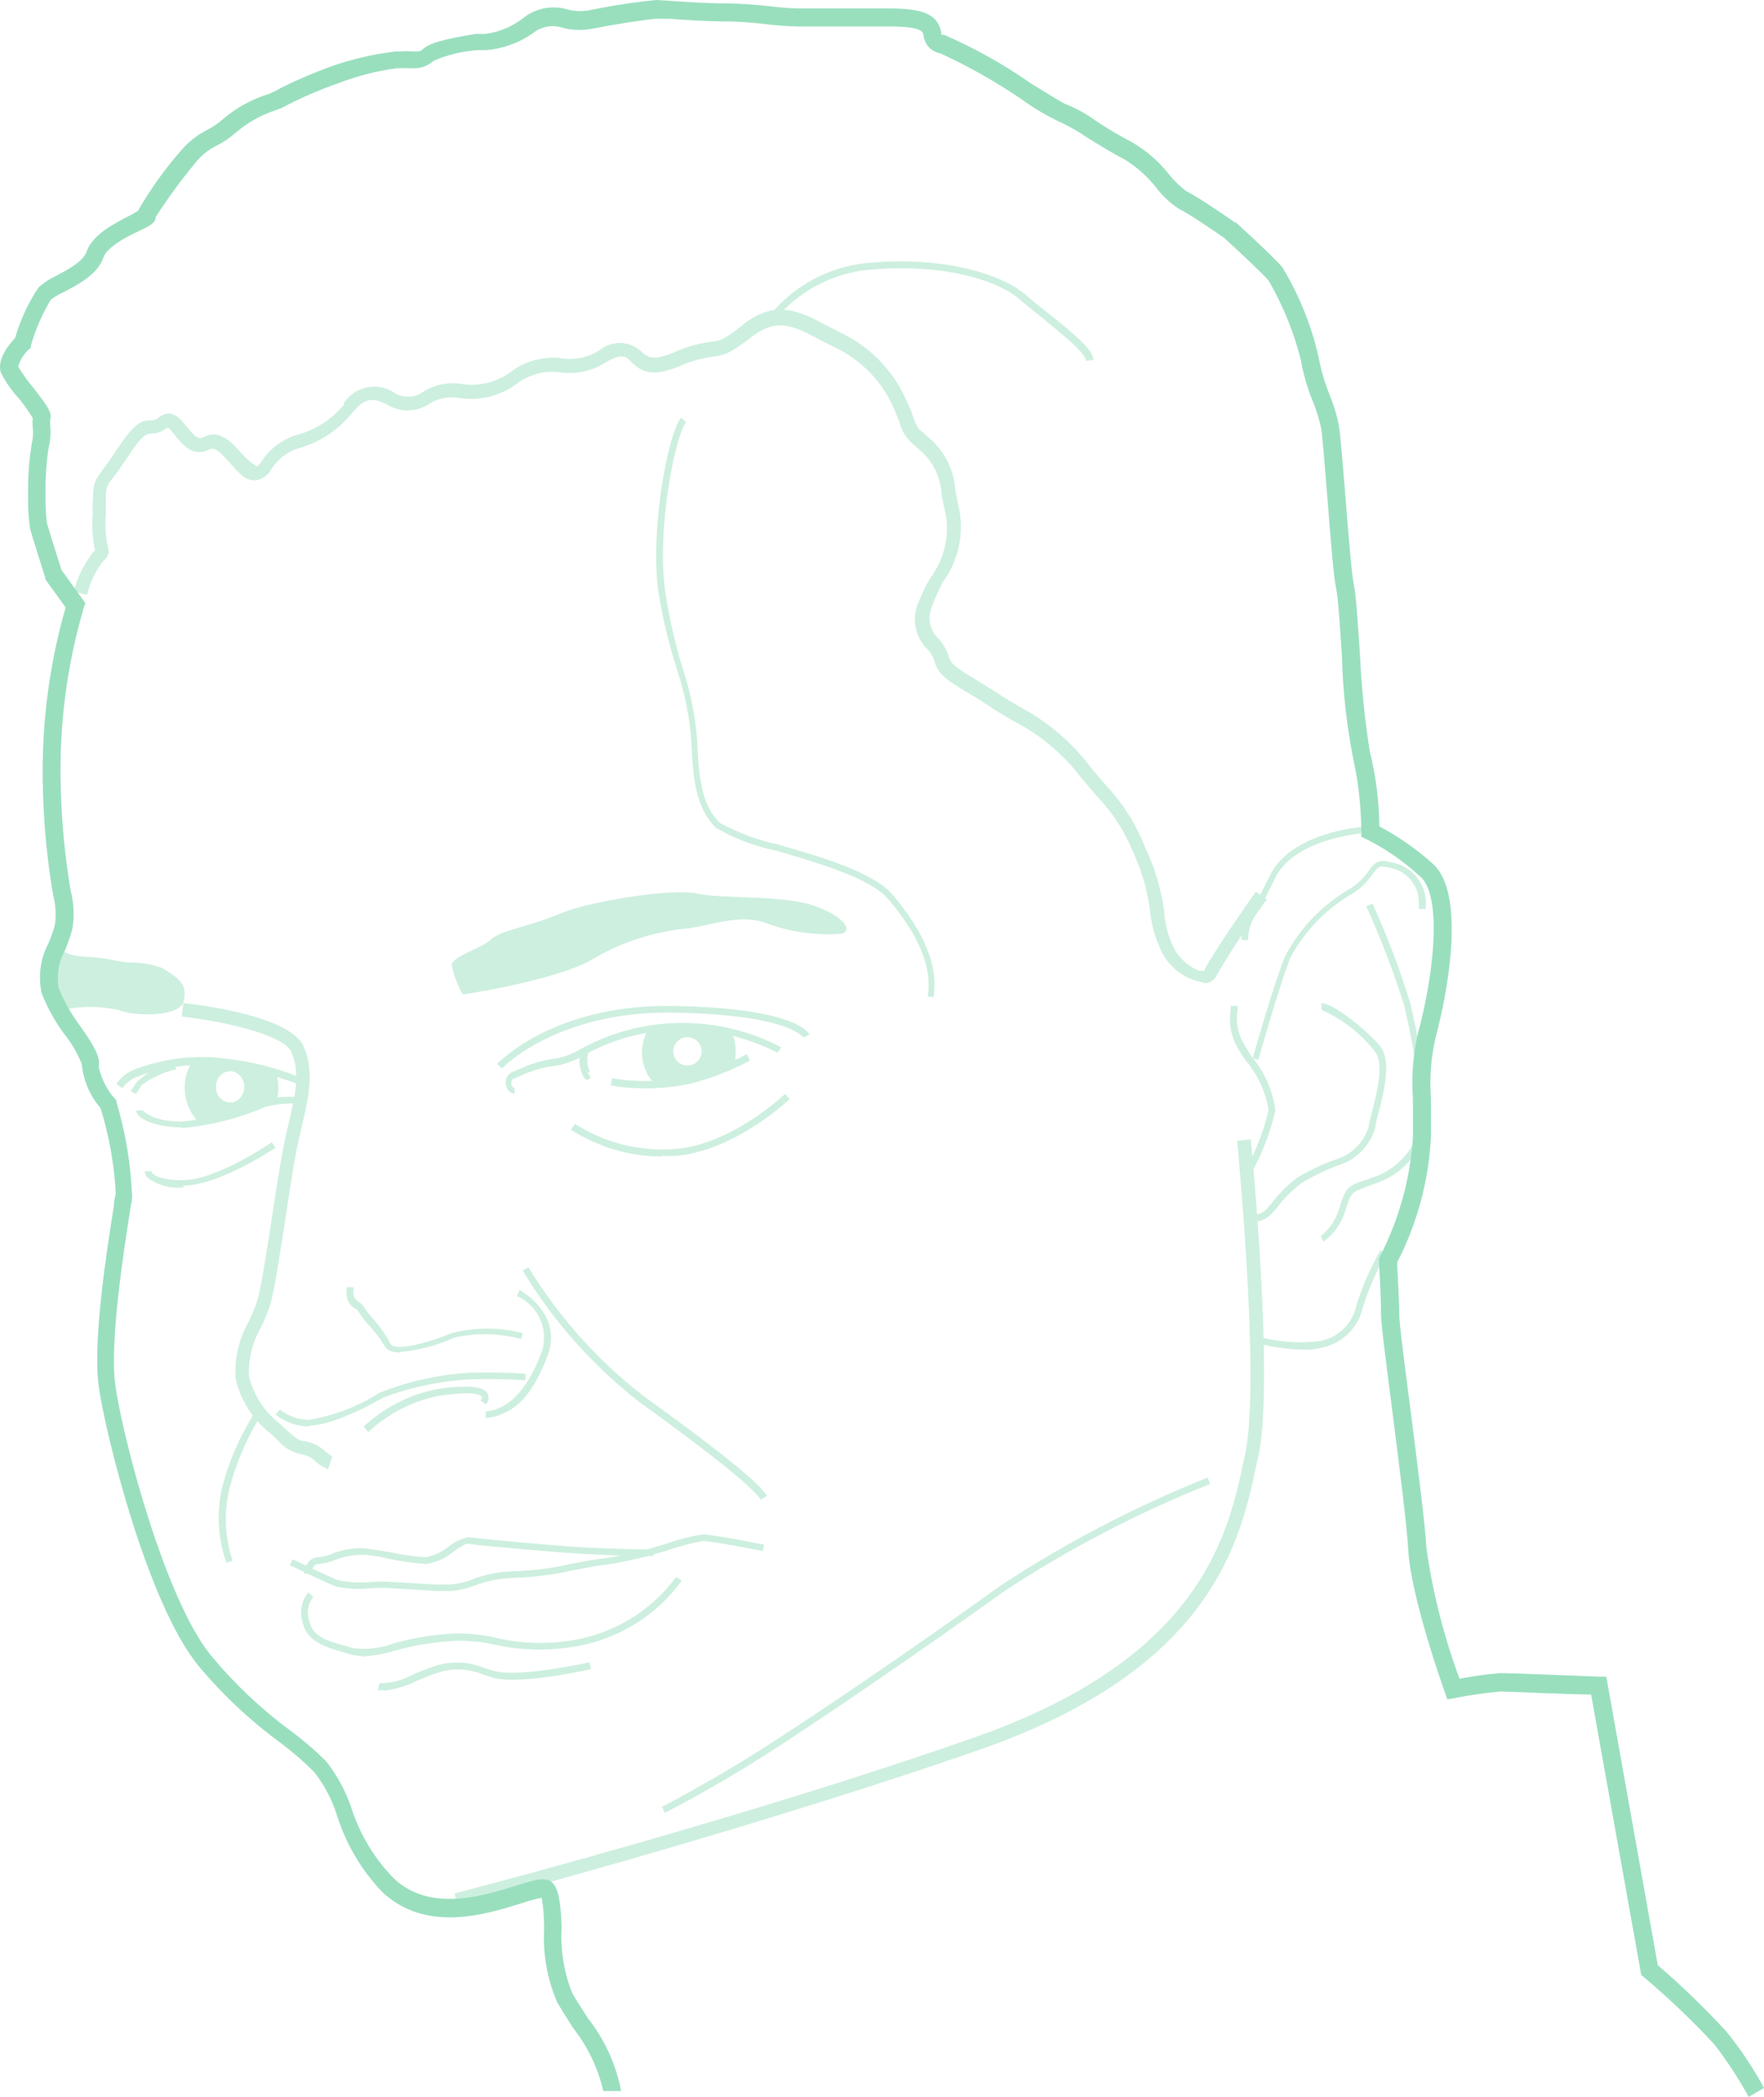 <svg xmlns="http://www.w3.org/2000/svg" xmlns:xlink="http://www.w3.org/1999/xlink" width="621" height="738" viewBox="0 0 621 738">
  <defs>
    <polygon id="pkoenders.inline-a" points="0 0 621 0 621 737 0 737"/>
  </defs>
  <g fill="none" fill-rule="evenodd" transform="matrix(-1 0 0 1 621 0)">
    <mask id="pkoenders.inline-b" fill="#fff">
      <use xlink:href="#pkoenders.inline-a"/>
    </mask>
    <g mask="url(#pkoenders.inline-b)" opacity=".495">
      <g transform="translate(119 92)">
        <path fill="#99DFBE" fill-rule="nonzero" d="M65 238.801L62.618 238.801C62.541 235.195 61.364 231.699 59.245 228.784 57.789 226.197 55.805 222.615 53.225 217.242 46.609 203.113 22.265 201.189 22 201.189L22 199C23.058 199 47.8 200.99 55.077 216.38 57.657 221.753 59.642 225.269 61.031 227.856 63.485 231.062 64.873 234.96 65 239M340.874 579C339.881 579 239.887 552.562 157.243 523.81 74.599 495.059 65.195 449.783 59.5 422.618L58.971 420.437C53.408 393.999 61.355 312.437 61.686 309L66.454 309.463C66.454 310.322 58.242 393.933 63.606 419.512L64.07 421.627C69.566 447.668 78.704 491.225 158.766 519.382 241.211 548.332 341.007 574.109 342 574.373L340.874 579z"/>
        <path fill="#99DFBE" fill-rule="nonzero" d="M61.584,321 C57.665,314.024 54.774,306.522 53,298.726 C53.925,291.844 56.785,285.362 61.252,280.031 C62.665,277.898 63.954,275.684 65.111,273.402 C66.5,270.188 66.916,266.64 66.309,263.193 L66.309,262 L68.705,262 L68.705,263.127 C69.379,267.091 68.894,271.164 67.307,274.861 C66.122,277.168 64.765,279.384 63.248,281.49 C59.145,286.416 56.434,292.343 55.396,298.66 C57.141,306.1 59.918,313.262 63.647,319.939 L61.584,321 Z"/>
        <path fill="#99DFBE" fill-rule="nonzero" d="M59.017,281 C59.017,281 51.88,255.612 47.783,245.1 C42.631,235.466 34.835,227.507 25.313,222.158 C22.735,220.364 20.497,218.125 18.704,215.546 C16.986,213.232 16.391,212.439 13.814,213.232 C7.077,213.828 2.055,219.705 2.513,226.455 L2.513,227.91 L0.134,227.91 C-0.392,224.042 0.644,220.124 3.013,217.022 C5.382,213.921 8.888,211.89 12.756,211.381 C16.986,210.125 18.506,212.174 20.29,214.621 C21.901,216.949 23.942,218.946 26.304,220.505 C36.225,226.124 44.323,234.478 49.633,244.571 C53.797,254.951 60.934,280.141 61,280.405 L59.017,281 Z"/>
        <path fill="#99DFBE" fill-rule="nonzero" d="M3.392 284.671L1 284.671C1 284.671 2.86 272.042 5.518 261.124 9.186 249.147 13.625 237.415 18.807 226L21 226.987C15.876 238.291 11.439 249.888 7.711 261.716 5.053 272.503 3.259 284.868 3.259 285M43.07 382.985C40.993 383.063 38.916 382.84 36.902 382.321 29.503 380.941 23.666 375.168 22.137 367.716 20.022 361.291 17.297 355.089 14 349.195L16.034 348C19.511 354.069 22.327 360.502 24.434 367.185 25.759 373.796 30.98 378.893 37.558 379.997 44.861 380.886 52.266 380.3 59.344 378.271L60 380.528C54.581 382.004 49.008 382.828 43.398 382.985M60.883 338C58.157 337.987 55.581 336.75 53.87 334.632 53.284 334.025 52.731 333.385 52.216 332.717 49.835 329.614 47.054 326.839 43.946 324.462 39.595 321.801 34.984 319.588 30.184 317.858 24.1 315.809 19.453 310.848 17.812 304.651 17.609 302.944 17.232 301.263 16.688 299.632 14.703 291.84 11.99 281.075 16.291 275.991 20.591 270.906 32.037 261.33 36.8 261L36.8 263.377C29.5 266.62 23.098 271.583 18.143 277.84 14.57 282 17.217 292.434 19.003 299.302 19.533 301.415 19.996 303.198 20.194 304.519 21.773 309.81 25.814 314.016 31.044 315.811 36.004 317.511 40.771 319.724 45.269 322.415 48.584 324.91 51.544 327.842 54.068 331.132L55.656 333.047C57.238 335.016 59.806 335.913 62.272 335.358L63 337.604C62.234 337.74 61.45 337.74 60.684 337.604M36.138 345C32.228 342.157 29.419 338.066 28.182 333.413 26.326 327.553 25.994 327.422 20.16 325.381L15.718 323.735C9.016 320.915 3.719 315.561 1 308.856L3.254 308C5.742 314.053 10.494 318.914 16.514 321.562L20.89 323.142C27.519 325.315 28.249 325.907 30.37 332.689 31.421 336.745 33.742 340.365 37 343.025L36.138 345zM339.093 258C339.093 258 304.527 252.885 292.21 244.885 282.061 239.121 270.76 235.629 259.101 234.656 249.963 233.082 240.428 229.541 231.687 233.082 223.412 236.086 214.582 237.293 205.795 236.623 201.822 235.836 204.206 230.722 215.331 226.787 226.456 222.853 248.44 224.427 256.717 222.46 264.995 220.492 294.925 225.214 304.858 229.541 314.791 233.869 325.916 235.443 329.094 238.59 332.273 241.738 343 244.492 343 247.705 342.205 251.305 340.889 254.772 339.093 258M444.8 248.724C438.232 252.713 436.13 254.707 437.313 260.29 438.495 265.874 454.257 265.874 460.167 263.481 466.126 262.152 472.284 262.017 478.294 263.082 478.294 263.082 487.751 252.713 484.204 245.533 480.658 238.354 482.234 244.271 472.383 244.669 462.532 245.068 460.955 246.73 455.439 246.73 451.808 246.795 448.213 247.469 444.8 248.724"/>
        <path fill="#99DFBE" fill-rule="nonzero" d="M386.518 425L385 420.505C385.848 420.101 386.628 419.565 387.31 418.919 389.333 416.986 391.882 415.697 394.636 415.217 396.88 415.217 398.267 413.763 401.237 411.185 401.897 410.524 402.623 409.796 403.481 409.069 408.899 404.892 412.739 398.995 414.371 392.345 414.613 386.181 413.078 380.076 409.949 374.762 408.773 372.342 407.759 369.847 406.913 367.293 405.527 362.864 403.547 350.172 401.501 336.753 400.049 327.168 398.531 316.923 397.342 311.502 396.814 308.924 396.22 306.478 395.692 304.165 393.316 293.919 391.27 285.061 395.098 276.27 399.785 265.627 431.202 261.661 437.472 261L438 265.759C424.8 267.214 402.227 271.907 399.455 278.187 396.22 285.524 398.068 293.258 400.313 303.107 400.907 305.487 401.435 307.933 401.963 310.511 403.217 316.394 404.735 326.375 406.187 336.026 408.167 348.652 410.147 361.74 411.467 365.838 412.287 368.223 413.235 370.562 414.305 372.845 417.871 379.009 419.526 386.096 419.057 393.205 417.296 400.91 412.909 407.759 406.649 412.573L404.471 414.556C402.225 417.403 399.002 419.312 395.428 419.91 393.566 420.303 391.865 421.248 390.544 422.62 389.439 423.612 388.165 424.395 386.782 424.934M372.362 412C365.279 405.398 356.521 400.944 347.078 399.141 333.978 397.343 332.537 399.141 332.406 399.608 332.22 400.068 332.421 400.596 332.864 400.807L330.965 402.273C329.947 401.26 329.707 399.687 330.375 398.409 330.899 397.476 332.537 394.678 347.406 396.743 357.334 398.528 366.558 403.149 374 410.068L372.362 412z"/>
        <path fill="#99DFBE" fill-rule="nonzero" d="M331,407 C328.751,406.9 326.548,406.316 324.536,405.287 C320.528,403.508 314.516,399.423 309.151,384.862 C303.785,370.302 318.912,362.066 319.106,362 L320.011,364.174 C312.433,367.375 308.63,376.052 311.349,383.94 C317.166,399.291 323.631,402.059 325.635,403.245 C327.329,404.047 329.142,404.559 331,404.76 L331,407 Z"/>
        <path fill="#99DFBE" fill-rule="nonzero" d="M392.994 409.678C384.55 409.678 369.906 401.508 367.069 399.836 357.083 396.093 346.551 393.922 335.867 393.403 329.575 393.21 323.278 393.339 317 393.789L317 391.473C323.366 391.023 329.751 390.894 336.13 391.087 347.214 391.665 358.119 394.057 368.388 398.163 375.886 402.942 384.303 406.181 393.126 407.684 396.88 407.68 400.517 406.407 403.417 404.082L405 405.819C401.663 408.519 397.463 409.999 393.126 410M233.971 435.735L232 434.343C235.482 429.238 248.819 418.5 275.296 399.408 291.498 386.918 305.284 371.526 315.963 354L318 355.193C307.162 373.087 293.154 388.816 276.675 401.596 250.79 420.289 237.256 431.161 233.971 436M422.303 458L420.107 457.262C422.843 449.151 423.247 440.388 421.27 432.043 418.691 422.165 414.544 412.802 409 404.341L410.937 403C416.82 411.715 421.19 421.43 423.853 431.707 425.799 440.442 425.261 449.577 422.303 458M344.025 468C340.945 467.808 337.913 467.149 335.037 466.046 330.544 464.326 325.78 463.4 320.961 463.309 314.087 463.059 307.252 462.187 300.54 460.704 296.178 459.857 292.015 459.01 287.918 458.554 280.476 457.358 273.141 455.594 265.977 453.277 262.293 452.011 258.515 451.031 254.676 450.345 250.909 450.345 233.661 453.863 233.463 453.863L233 451.583C233.727 451.583 250.645 448 254.676 448 258.748 448.637 262.752 449.64 266.638 450.997 273.658 453.343 280.864 455.108 288.182 456.274 292.412 456.73 296.773 457.577 301.003 458.358 307.507 459.878 314.148 460.751 320.829 460.964 325.919 461.034 330.956 462.005 335.698 463.831 338.517 464.953 341.515 465.57 344.554 465.655L348.387 465.655 363.983 464.743C366.512 464.547 369.053 464.547 371.583 464.743 375.336 465.135 379.128 464.937 382.818 464.156 387.047 462.593 398.81 456.795 398.943 456.73L400 458.879C399.537 458.879 387.972 464.808 383.611 466.371 379.639 467.216 375.554 467.414 371.517 466.958 369.098 466.762 366.666 466.762 364.247 466.958L348.585 467.87 343.959 467.87"/>
        <path fill="#99DFBE" fill-rule="nonzero" d="M392.42 462C392.42 462 392.42 458.407 389.641 458.407 387.751 458.221 385.9 457.759 384.149 457.035 380.771 455.682 377.139 455.058 373.497 455.206 370.458 455.447 367.447 455.949 364.498 456.709 360.331 457.567 356.108 458.135 351.861 458.407 348.261 457.816 344.895 456.256 342.134 453.899 340.414 452.789 338.165 451.156 337.371 451.286 334.195 451.744 324.932 452.658 308.258 454.03 290.195 455.598 272.198 455.663 272 455.663L272 453.312C272 453.312 290.063 453.312 308.06 451.744 324.733 450.307 333.93 449.392 337.04 449 339.467 449.435 341.743 450.468 343.656 452.005 346.078 454.016 348.964 455.407 352.059 456.055 356.154 455.783 360.223 455.215 364.233 454.357 367.409 453.834 370.85 453.246 373.43 452.92 377.429 452.668 381.433 453.315 385.141 454.814 386.639 455.447 388.221 455.865 389.839 456.055 393.544 456.055 394.802 459.779 395 461.804L392.42 462zM374.721 491C370.661 490.745 366.646 490.025 362.758 488.856 355.956 486.954 348.954 485.82 341.888 485.478 337.037 485.303 332.183 485.784 327.466 486.907 319.061 488.703 310.394 489.011 301.878 487.817 285.814 485.75 271.361 477.226 262 464.299L263.994 463C272.942 475.214 286.6 483.332 301.811 485.478 310.106 486.672 318.555 486.364 326.735 484.568 331.705 483.327 336.826 482.759 341.955 482.879 349.179 483.213 356.339 484.368 363.29 486.323 367.918 488.076 372.925 488.657 377.845 488.012L380.503 487.232C387.15 485.348 391.802 483.919 393.065 478.722 394.146 475.786 393.646 472.516 391.736 470.016L393.464 468.392C395.928 471.463 396.652 475.538 395.391 479.241 393.796 485.738 387.681 487.557 381.235 489.441L378.576 490.22C377.326 490.588 376.026 490.764 374.721 490.74M325.28 284C325.28 284 306.032 263.592 264.559 264.377 224.144 265.096 219.183 273.076 219.183 273.142L217 272.095C217.463 271.18 222.49 262.807 264.559 262.022 306.627 261.237 326.206 281.645 327 282.43L325.28 284z"/>
        <path fill="#99DFBE" fill-rule="nonzero" d="M320.85 293L320.85 290.848C321.716 290.848 321.915 289.869 321.982 289.543 322.049 289.217 321.982 287.848 321.249 287.652L318.852 286.674C314.821 284.722 310.468 283.485 305.996 283.021 302.603 282.373 299.354 281.136 296.405 279.369 286.657 273.877 275.674 270.829 264.433 270.499 251.865 269.995 239.385 272.763 228.266 278.521L227 276.564C249.021 264.963 275.565 265.159 297.404 277.086 300.044 278.699 302.952 279.847 305.996 280.478 310.628 281.008 315.133 282.31 319.318 284.326L321.582 285.239C323.337 286.022 324.305 287.89 323.914 289.739 323.746 291.543 322.232 292.942 320.383 293M269.092 314.795L264.346 314.795C243.58 313.155 224.791 295.528 224 294.776L225.648 293C225.648 293 244.568 311.106 264.807 312.404 277.02 313.274 289.189 310.169 299.616 303.522L301 305.571C291.418 311.73 280.368 314.995 269.092 315"/>
        <path fill="#99DFBE" fill-rule="nonzero" d="M274.422,290.994 C269.231,291.016 264.052,290.476 258.963,289.38 C251.702,287.554 244.667,284.823 238,281.244 L239.114,279 C245.665,282.457 252.567,285.092 259.683,286.855 C268.532,288.747 277.623,288.961 286.541,287.487 L287,290.012 C282.907,290.722 278.765,291.051 274.619,290.994"/>
        <path fill="#99DFBE" fill-rule="nonzero" d="M260 283C262.761 283 265 280.761 265 278 265 275.239 262.761 273 260 273 257.239 273 255 275.239 255 278 255 280.761 257.239 283 260 283L260 283zM273.955 270.621C277.229 276.449 276.524 283.671 272.184 288.773 267.206 289.319 262.168 288.878 257.364 287.477 252.469 286.297 247.767 284.442 243.396 281.966 243.136 280.817 243.004 279.643 243.003 278.465 242.963 276.158 243.386 273.867 244.249 271.723L259.921 269 273.561 270.686 273.955 270.621zM459 291C457.614 289.123 455.714 287.697 453.533 286.898 443.697 283.143 433.089 281.918 422.667 283.334 413.927 284.277 405.344 286.356 397.133 289.521L396 287.301C404.374 283.892 413.164 281.63 422.133 280.577 433.005 279.136 444.061 280.406 454.333 284.275 457.051 285.23 459.39 287.047 461 289.453L459 291zM437.959 305C428.049 304.119 418.355 301.707 409.257 297.859L408.197 297.416C404.212 296.469 400.093 296.149 396 296.468L396 294.193C400.436 293.768 404.916 294.046 409.257 295.015L410.384 295.457C419.089 299.261 428.376 301.715 437.893 302.725 447.438 302.725 451.15 299.628 451.614 298.807L454 298.807C454 301.714 447.371 304.747 437.893 304.747"/>
        <path fill="#99DFBE" fill-rule="nonzero" d="M454.133 293L452.133 289.887C448.504 287.185 444.372 285.3 440 284.352L440.667 282C445.636 283 450.247 285.393 454 288.918L456 292.031 454.133 293zM294.605 287.533L294 287.533 295.076 285.4C294.8 285.268 294.478 285.268 294.202 285.4 294.584 284.839 294.837 284.202 294.942 283.533 295.346 281.936 295.346 280.264 294.942 278.667L297.497 278C298.168 280.173 298.168 282.494 297.497 284.667 296.959 286.533 296.354 287.6 295.48 288L294.807 288M421 296C423.761 296 426 293.538 426 290.5 426 287.462 423.761 285 421 285 418.239 285 416 287.462 416 290.5 416 293.538 418.239 296 421 296zM434.175 281.273C438.964 288.578 437.531 298.476 430.885 304L404.569 295.332C403.644 291.719 403.851 287.895 405.161 284.412 405.161 284.412 415.227 282.365 420.556 281.955L434.175 281 434.175 281.273zM437.6 325.254C424.867 325.254 405.8 312.398 405 311.932L406.333 310C406.333 310 425.667 323.323 437.533 323.323L438.067 323.323C445.733 323.323 448 321.391 448.6 320.725L448.6 320.192 451 320.192C451.002 321.041 450.666 321.855 450.067 322.457 446.555 325.102 442.178 326.338 437.8 325.92L437.267 325.92M361.092 383.801C354.525 383.187 348.105 381.484 342.095 378.764 334.342 376.993 326.273 377.152 318.596 379.228L318 377.173C326.206 375.051 334.815 375.051 343.021 377.173 354.142 381.68 363.343 383.337 364.534 380.885 366.116 377.918 368.025 375.139 370.227 372.599 371.501 371.27 372.653 369.828 373.669 368.291 374.155 367.416 374.863 366.684 375.721 366.17 376.979 365.308 377.972 364.646 377.509 361L379.892 361C380.487 366.037 378.501 367.628 377.045 368.424 376.536 368.714 376.105 369.123 375.787 369.617 374.707 371.343 373.466 372.963 372.081 374.455 370.013 376.634 368.193 379.035 366.653 381.614 365.792 383.337 363.674 384 361.026 384M366.741 503C362.765 502.533 358.898 501.359 355.315 499.531 352.857 498.51 350.267 497.422 347.742 496.605 342.453 494.962 336.77 495.25 331.666 497.422L328.079 498.51C318.911 500.959 294.864 495.653 294 495.449L294.465 493C294.465 493 318.845 498.442 327.68 496.129L331.334 495.109C336.858 492.736 343.026 492.447 348.739 494.293 351.38 495.148 353.974 496.147 356.511 497.286 360.156 499.334 364.245 500.41 368.402 500.415L369 502.796C368.337 502.864 367.67 502.864 367.007 502.796M173.358 259C171.576 248.329 176.459 236.135 187.875 222.747 194.474 214.992 213.214 209.491 228.194 205.183 235.311 203.641 242.175 201.098 248.584 197.628 253.995 192.193 255.975 185.101 256.569 168.598 257.225 159.912 258.954 151.34 261.716 143.082 264.453 134.196 266.505 125.111 267.853 115.908 270.888 93.308 264.091 60.766 260.462 56.591L262.244 55C266.665 60.103 273.264 93.772 270.228 116.24 268.726 125.563 266.52 134.758 263.629 143.745 260.974 151.821 259.291 160.187 258.614 168.665 258.086 183.776 256.569 192.657 249.97 199.351 243.3 203.187 236.059 205.917 228.524 207.437 213.808 211.745 195.53 217.113 189.393 224.337 178.439 237.129 173.753 248.661 175.403 258.602L173.358 259z"/>
        <path fill="#99DFBE" fill-rule="nonzero" d="M78.37,254 L77.907,254 C75.955,254.007 74.208,252.791 73.539,250.961 C68.175,241.841 62.32,233.019 56,224.533 L59.905,221.824 C62.685,225.722 76.384,245.411 78.039,249.573 C78.694,249.705 79.369,249.705 80.025,249.573 C84.079,247.912 87.345,244.769 89.158,240.786 C90.927,236.89 91.959,232.701 92.202,228.431 C93.272,220.761 95.503,213.298 98.821,206.297 C101.868,198.445 106.357,191.23 112.057,185.023 C114.175,182.644 116.624,179.935 119.536,176.103 C126.029,168.044 134.117,161.409 143.296,156.613 C145.877,155.093 148.524,153.441 151.172,151.723 L159.114,146.768 C164.872,143.333 167.387,141.681 168.049,138.906 C168.735,136.706 169.886,134.678 171.424,132.96 C174.542,130.147 175.595,125.703 174.071,121.794 C172.957,118.7 171.608,115.696 170.034,112.808 C164.868,105.701 162.748,96.834 164.144,88.164 C164.739,85.323 165.269,82.878 165.666,80.698 C166.055,74.023 168.964,67.743 173.806,63.123 L176.652,60.613 C179.035,58.565 179.035,58.565 180.822,54.006 C181.089,52.864 181.536,51.771 182.146,50.768 C186.516,39.499 195.041,30.327 205.972,25.133 L211.266,22.424 C220.003,17.799 229.003,12.976 240.652,22.424 C247.27,27.776 248.528,27.908 251.241,28.238 C256.055,28.818 260.746,30.156 265.14,32.203 C272.486,35.242 274.273,33.524 276.391,31.542 C280.438,27.925 286.511,27.758 290.753,31.145 C294.65,33.724 299.361,34.782 303.989,34.119 C310.477,33.252 317.045,34.986 322.256,38.942 C327.132,42.511 333.215,44.029 339.199,43.17 C344.098,42.291 349.147,43.332 353.296,46.077 C356.357,48.134 360.361,48.134 363.422,46.077 C369.326,42.308 377.173,44.022 380.961,49.909 L380.961,50.438 C385.017,55.401 390.487,59.018 396.646,60.811 C402.095,62.218 406.818,65.613 409.883,70.325 C410.677,71.58 411.273,72.109 411.67,72.109 C413.619,70.87 415.38,69.356 416.898,67.616 C420.34,63.718 424.642,58.961 430.135,61.736 C432.12,62.859 433.312,61.736 436.158,58.3 C439.003,54.865 441.518,51.693 445.953,54.799 C446.736,55.586 447.822,55.995 448.931,55.922 C452.174,55.922 454.755,56.913 460.778,66.097 C463.094,69.598 464.683,71.713 465.808,73.298 C469.117,77.725 469.117,78.253 469.382,85.389 L469.382,89.353 C469.727,93.491 469.437,97.658 468.521,101.708 L469.382,102.567 C472.482,106.589 474.734,111.197 476,116.112 L471.367,117.367 C470.372,113.247 468.573,109.362 466.072,105.937 C464.021,103.889 463.293,103.03 464.021,100.453 C464.826,96.856 465.072,93.157 464.749,89.485 L464.749,85.455 C464.749,79.311 464.749,79.311 462.168,76.073 C460.91,74.487 459.322,72.241 456.939,68.673 C451.777,60.745 450.321,60.679 448.799,60.613 C446.734,60.583 444.745,59.836 443.173,58.499 L442.974,58.499 C442.445,58.499 440.989,60.415 440.261,61.34 C437.945,64.313 434.04,69.202 428.149,66.097 C426.429,65.106 424.112,67.484 421.068,70.92 C418.023,74.355 415.376,77.527 411.802,76.998 C409.457,76.585 407.446,75.091 406.375,72.968 C403.937,69.2 400.149,66.506 395.786,65.436 C388.807,63.242 382.636,59.035 378.049,53.345 C372.952,47.134 370.107,48.39 365.871,50.306 C361.387,53.149 355.662,53.149 351.178,50.306 C347.913,48.124 343.908,47.339 340.059,48.126 C333.047,49.117 325.924,47.339 320.204,43.17 C315.872,39.795 310.365,38.295 304.916,39.008 C299.264,39.854 293.497,38.609 288.701,35.506 C282.877,32.203 281.685,33.326 279.634,35.506 C276.391,38.545 273.015,40.924 263.286,37.092 C259.411,35.287 255.282,34.083 251.043,33.524 C247.27,33.062 245.351,32.599 237.806,26.917 C228.606,19.451 222.319,22.821 213.649,27.446 L208.156,30.221 C198.282,34.891 190.582,43.169 186.646,53.345 C186.183,54.6 185.72,55.658 185.389,56.516 C184.547,59.847 182.613,62.8 179.895,64.907 L177.116,67.352 C173.078,71.301 170.71,76.645 170.497,82.284 C170.034,84.464 169.571,86.975 168.909,89.882 C167.834,97.41 169.785,105.058 174.336,111.156 C176.144,114.216 177.694,117.42 178.969,120.737 C181.062,126.194 179.71,132.372 175.527,136.461 C174.416,137.602 173.578,138.98 173.078,140.492 C172.02,145.315 167.982,147.759 161.96,151.393 C159.709,152.714 157.128,154.234 154.216,156.216 C151.304,158.198 148.789,159.652 146.142,161.238 C137.524,165.539 129.869,171.54 123.639,178.878 C120.529,182.909 118.08,185.485 115.896,188.128 C110.391,193.859 106.033,200.586 103.056,207.949 C99.995,214.557 97.985,221.601 97.1,228.827 C96.623,233.402 95.393,237.866 93.46,242.041 C90.762,248.258 85.071,252.668 78.37,253.736"/>
        <path fill="#99DFBE" fill-rule="nonzero" d="M119.376 35L117 34.664C117.462 30.904 123.6 25.6 133.501 17.879 136.339 15.596 138.98 13.448 141.224 11.501 149.144 4.787 168.55-1.592 194.027.356 207.841.948 220.825 7.224 230 17.745L228.086 19.222C219.296 9.328 206.991 3.407 193.895 2.773 169.276.893 150.596 6.734 143.006 13.381 140.762 15.328 138.055 17.476 135.217 19.759 128.617 25.197 120.036 31.912 119.64 35M267.942 546C267.942 546 251.815 537.878 232.118 525.332 213.678 513.512 179.242 490.071 148.705 468.148 125.811 453.097 101.452 440.398 76 430.245L76.859 428C102.502 438.238 127.039 451.048 150.093 466.233 180.432 488.156 215 511.531 233.374 523.285 253.203 535.831 268.868 543.821 269 543.887L267.942 546z"/>
      </g>
    </g>
    <path fill="#99DFBE" fill-rule="nonzero" d="M5.485,737.802 C9.034,731.315 13.101,725.126 17.645,719.294 C25.394,710.95 33.648,703.092 42.362,695.762 L43.221,695.035 L60.866,596.349 C68.334,596.349 89.812,595.291 92.72,595.291 C98.134,595.763 103.517,596.535 108.845,597.605 L111.489,598.068 L112.348,595.556 C112.877,594.168 124.442,561.581 125.235,545.386 C125.697,536.992 128.407,515.774 130.786,497.068 C133.165,478.361 134.817,466.001 134.817,462.696 C134.817,455.689 135.544,443.924 135.544,443.858 L135.544,442.866 L135.148,442.073 C128.397,428.975 124.458,414.611 123.583,399.901 L123.583,386.682 C124.262,377.781 123.367,368.831 120.939,360.242 C115.85,339.883 113.67,315.096 120.939,308.552 C126.63,303.272 133.037,298.821 139.972,295.332 L141.757,294.473 L141.757,292.556 C141.829,283.864 142.803,275.202 144.664,266.711 C146.955,255.054 148.259,243.224 148.563,231.348 C149.224,220.838 149.951,210.064 150.612,207.222 C151.537,203.057 152.661,188.516 153.784,174.172 C154.643,163.86 155.437,153.152 155.965,150.376 C156.686,147.168 157.681,144.028 158.939,140.99 C160.847,136.307 162.242,131.431 163.103,126.448 C165.561,116.735 169.365,107.413 174.403,98.753 C175.99,96.77 184.515,88.772 189.934,83.814 C191.388,82.756 201.83,75.552 206.059,73.436 C209.076,71.452 211.735,68.972 213.923,66.099 C217.024,62.135 220.806,58.756 225.092,56.118 C229.256,54.003 234.014,51.029 238.31,48.385 C241.101,46.46 244.04,44.758 247.099,43.295 C252.248,40.937 257.142,38.057 261.704,34.702 C270.666,28.64 280.103,23.313 289.923,18.772 C293.019,18.257 295.424,15.797 295.871,12.691 C295.871,11.171 296.598,9.32 307.635,9.32 L339.753,9.32 C343.575,9.255 347.391,8.991 351.186,8.527 C355.9,7.931 360.644,7.6 365.395,7.535 C372.334,7.535 380,7.007 385.221,6.61 L389.913,6.61 C391.83,6.61 403.13,8.262 412.515,10.113 C415.977,10.772 419.542,10.659 422.956,9.783 C426.392,8.617 430.182,9.236 433.068,11.435 C438.098,15.08 444.053,17.234 450.25,17.649 L453.092,17.649 C458.326,18.048 463.46,19.298 468.292,21.35 C470.407,23.284 473.236,24.243 476.09,23.994 L481.311,23.994 C488.481,24.984 495.511,26.803 502.261,29.414 C508.051,31.446 513.702,33.853 519.179,36.619 C520.891,37.613 522.708,38.411 524.598,38.999 C529.434,40.666 533.917,43.222 537.816,46.534 C539.822,48.32 542.042,49.852 544.424,51.095 C547.34,52.474 549.913,54.484 551.958,56.978 C557.089,63.134 561.835,69.602 566.167,76.345 C566.167,78.526 568.546,79.65 572.776,81.633 C577.005,83.616 583.349,87.119 584.539,90.49 C586.522,96.505 593.461,100.141 598.549,102.785 C600.154,103.512 601.681,104.398 603.109,105.429 C606.1,110.472 608.453,115.867 610.115,121.491 L610.115,122.218 L610.577,122.747 C612.496,124.409 613.896,126.589 614.609,129.026 C613.02,131.65 611.23,134.147 609.256,136.495 C604.101,143.105 602.647,145.22 603.308,147.6 C603.374,148.326 603.374,149.056 603.308,149.781 C603.042,152.418 603.244,155.081 603.903,157.647 C604.717,163.072 605.071,168.555 604.96,174.04 C605.037,177.373 604.882,180.708 604.497,184.021 C604.035,185.805 600.73,196.183 599.343,200.612 L590.949,212.245 L591.478,213.766 C597.508,234.267 600.252,255.596 599.607,276.957 C599.334,289.232 598.164,301.471 596.104,313.576 C594.981,317.892 594.779,322.396 595.509,326.796 C596.192,329.437 597.075,332.023 598.153,334.529 C600.391,338.549 601.162,343.223 600.334,347.749 C598.419,352.457 595.91,356.899 592.866,360.969 C588.174,367.579 585.53,371.941 586.257,375.445 C585.339,379.675 583.335,383.594 580.442,386.814 L579.979,387.276 L579.979,387.937 C576.738,398.808 574.894,410.047 574.494,421.384 C574.494,422.441 574.956,424.028 575.221,426.077 C577.203,438.768 582.49,472.346 580.442,487.153 C577.864,506.189 562.73,563.233 546.671,582.666 C538.464,592.585 529.076,601.464 518.716,609.106 C514.322,612.347 510.17,615.904 506.292,619.748 C502.13,624.96 498.97,630.9 496.974,637.264 C493.947,646.155 488.981,654.261 482.435,660.994 C469.746,673.156 450.779,667.208 439.412,663.638 C432.803,661.589 429.367,660.465 426.856,662.316 C424.344,664.167 423.551,669.984 423.287,678.312 C423.753,686.18 422.49,694.054 419.586,701.381 C417.868,704.355 415.885,707.396 413.969,710.37 C408.114,717.827 404.126,726.575 402.337,735.885 L408.616,735.885 C410.462,727.866 414.05,720.351 419.123,713.874 C421.04,710.833 423.089,707.726 424.873,704.62 C428.39,696.409 429.951,687.494 429.433,678.577 C429.423,674.99 429.711,671.408 430.292,667.869 C432.669,668.344 435.009,668.985 437.297,669.785 C449.986,673.751 471.266,680.427 486.664,665.621 C493.782,658.091 499.113,649.054 502.261,639.181 C503.996,633.582 506.727,628.343 510.323,623.714 C513.987,620.014 517.919,616.59 522.087,613.469 C532.802,605.647 542.523,596.546 551.033,586.368 C569.141,564.489 584.076,503.942 586.257,487.748 C588.438,471.553 583.217,438.966 580.97,424.755 C580.9,423.19 580.656,421.639 580.243,420.128 C580.764,409.897 582.562,399.771 585.596,389.987 C589.366,385.625 591.676,380.194 592.205,374.453 C593.67,370.797 595.65,367.369 598.087,364.274 C601.525,359.753 604.306,354.768 606.348,349.468 C607.627,343.552 606.785,337.374 603.969,332.017 C603.032,329.876 602.259,327.666 601.656,325.407 C601.18,321.873 601.404,318.279 602.316,314.832 C604.421,302.532 605.614,290.093 605.885,277.618 C606.538,256.048 603.84,234.508 597.889,213.766 L605.026,203.917 L605.026,203.454 C605.489,201.868 609.85,188.383 610.445,185.938 C610.961,182.127 611.182,178.281 611.106,174.436 C611.217,168.374 610.796,162.314 609.85,156.325 C609.39,154.423 609.256,152.456 609.454,150.508 C609.586,149.389 609.586,148.257 609.454,147.137 C610.882,144.856 612.426,142.65 614.08,140.527 C616.735,137.743 618.962,134.58 620.689,131.141 C622.209,126.514 617.781,121.16 615.666,118.913 C613.854,112.592 611.067,106.593 607.405,101.132 C605.615,99.51 603.587,98.172 601.391,97.166 C597.294,94.985 591.676,92.076 590.487,88.507 C588.504,82.69 581.036,78.791 575.617,76.014 C574.494,75.419 573.106,74.692 572.445,74.23 C568.085,66.619 562.97,59.467 557.179,52.88 C554.597,49.85 551.427,47.377 547.861,45.609 C545.982,44.635 544.229,43.437 542.64,42.039 C537.878,37.948 532.32,34.887 526.316,33.05 C524.862,32.438 523.449,31.731 522.087,30.935 C516.378,28.085 510.508,25.569 504.508,23.399 C497.167,20.814 489.566,19.041 481.84,18.111 L480.056,18.111 C478.649,17.979 477.233,17.979 475.826,18.111 C473.579,18.111 472.918,18.111 472.323,17.45 C470.209,15.335 465.12,13.815 453.687,11.964 L450.449,11.964 C445.203,11.357 440.246,9.245 436.174,5.883 C431.888,2.757 426.392,1.804 421.304,3.305 C418.804,3.976 416.187,4.089 413.638,3.635 C405.801,1.995 397.881,0.781 389.913,0 L384.692,0.33 C379.736,0.661 372.202,1.19 365.527,1.19 C360.425,1.257 355.329,1.588 350.261,2.181 C346.688,2.645 343.091,2.91 339.489,2.974 L307.635,2.974 C294.417,2.974 290.915,5.883 289.659,11.237 L289.659,12.228 C289.354,12.295 289.039,12.295 288.734,12.228 C278.146,16.789 268.049,22.415 258.598,29.018 C253.245,32.323 247.165,36.156 245.777,36.685 C241.965,38.194 238.366,40.194 235.071,42.634 C231.024,45.329 226.832,47.801 222.515,50.037 C217.426,53.007 212.942,56.909 209.297,61.539 C207.584,63.715 205.583,65.65 203.35,67.289 C198.459,69.735 186.762,77.931 186.299,78.262 L185.969,78.262 C184.515,79.518 172.024,91.019 169.579,94.059 C163.655,103.812 159.347,114.46 156.824,125.589 C155.972,130.108 154.689,134.535 152.991,138.809 C151.585,142.18 150.501,145.677 149.753,149.252 C149.158,152.293 148.365,162.472 147.44,173.709 C146.383,186.929 145.193,201.934 144.4,205.701 C143.607,209.469 143.012,218.921 142.219,230.687 C141.703,241.979 140.555,253.234 138.783,264.398 C136.638,273.05 135.507,281.923 135.412,290.837 C128.59,294.446 122.241,298.886 116.511,304.057 C103.955,315.559 112.877,354.293 114.793,361.96 C117.057,369.992 117.885,378.361 117.238,386.682 L117.238,399.901 C117.983,415.367 122.04,430.492 129.134,444.254 C129.134,447.163 128.407,456.483 128.407,462.63 C128.407,465.736 126.49,480.477 124.442,496.208 C122.063,514.981 119.287,536.331 118.824,544.99 C116.582,560.628 112.683,575.983 107.193,590.797 C102.386,589.872 97.533,589.21 92.654,588.814 C89.085,588.814 59.61,590.003 58.024,590.07 L55.513,590.07 L37.405,691.598 C28.895,698.921 20.818,706.734 13.217,714.997 C8.204,721.181 3.778,727.82 0,734.827 L5.485,738"/>
  </g>
</svg>
